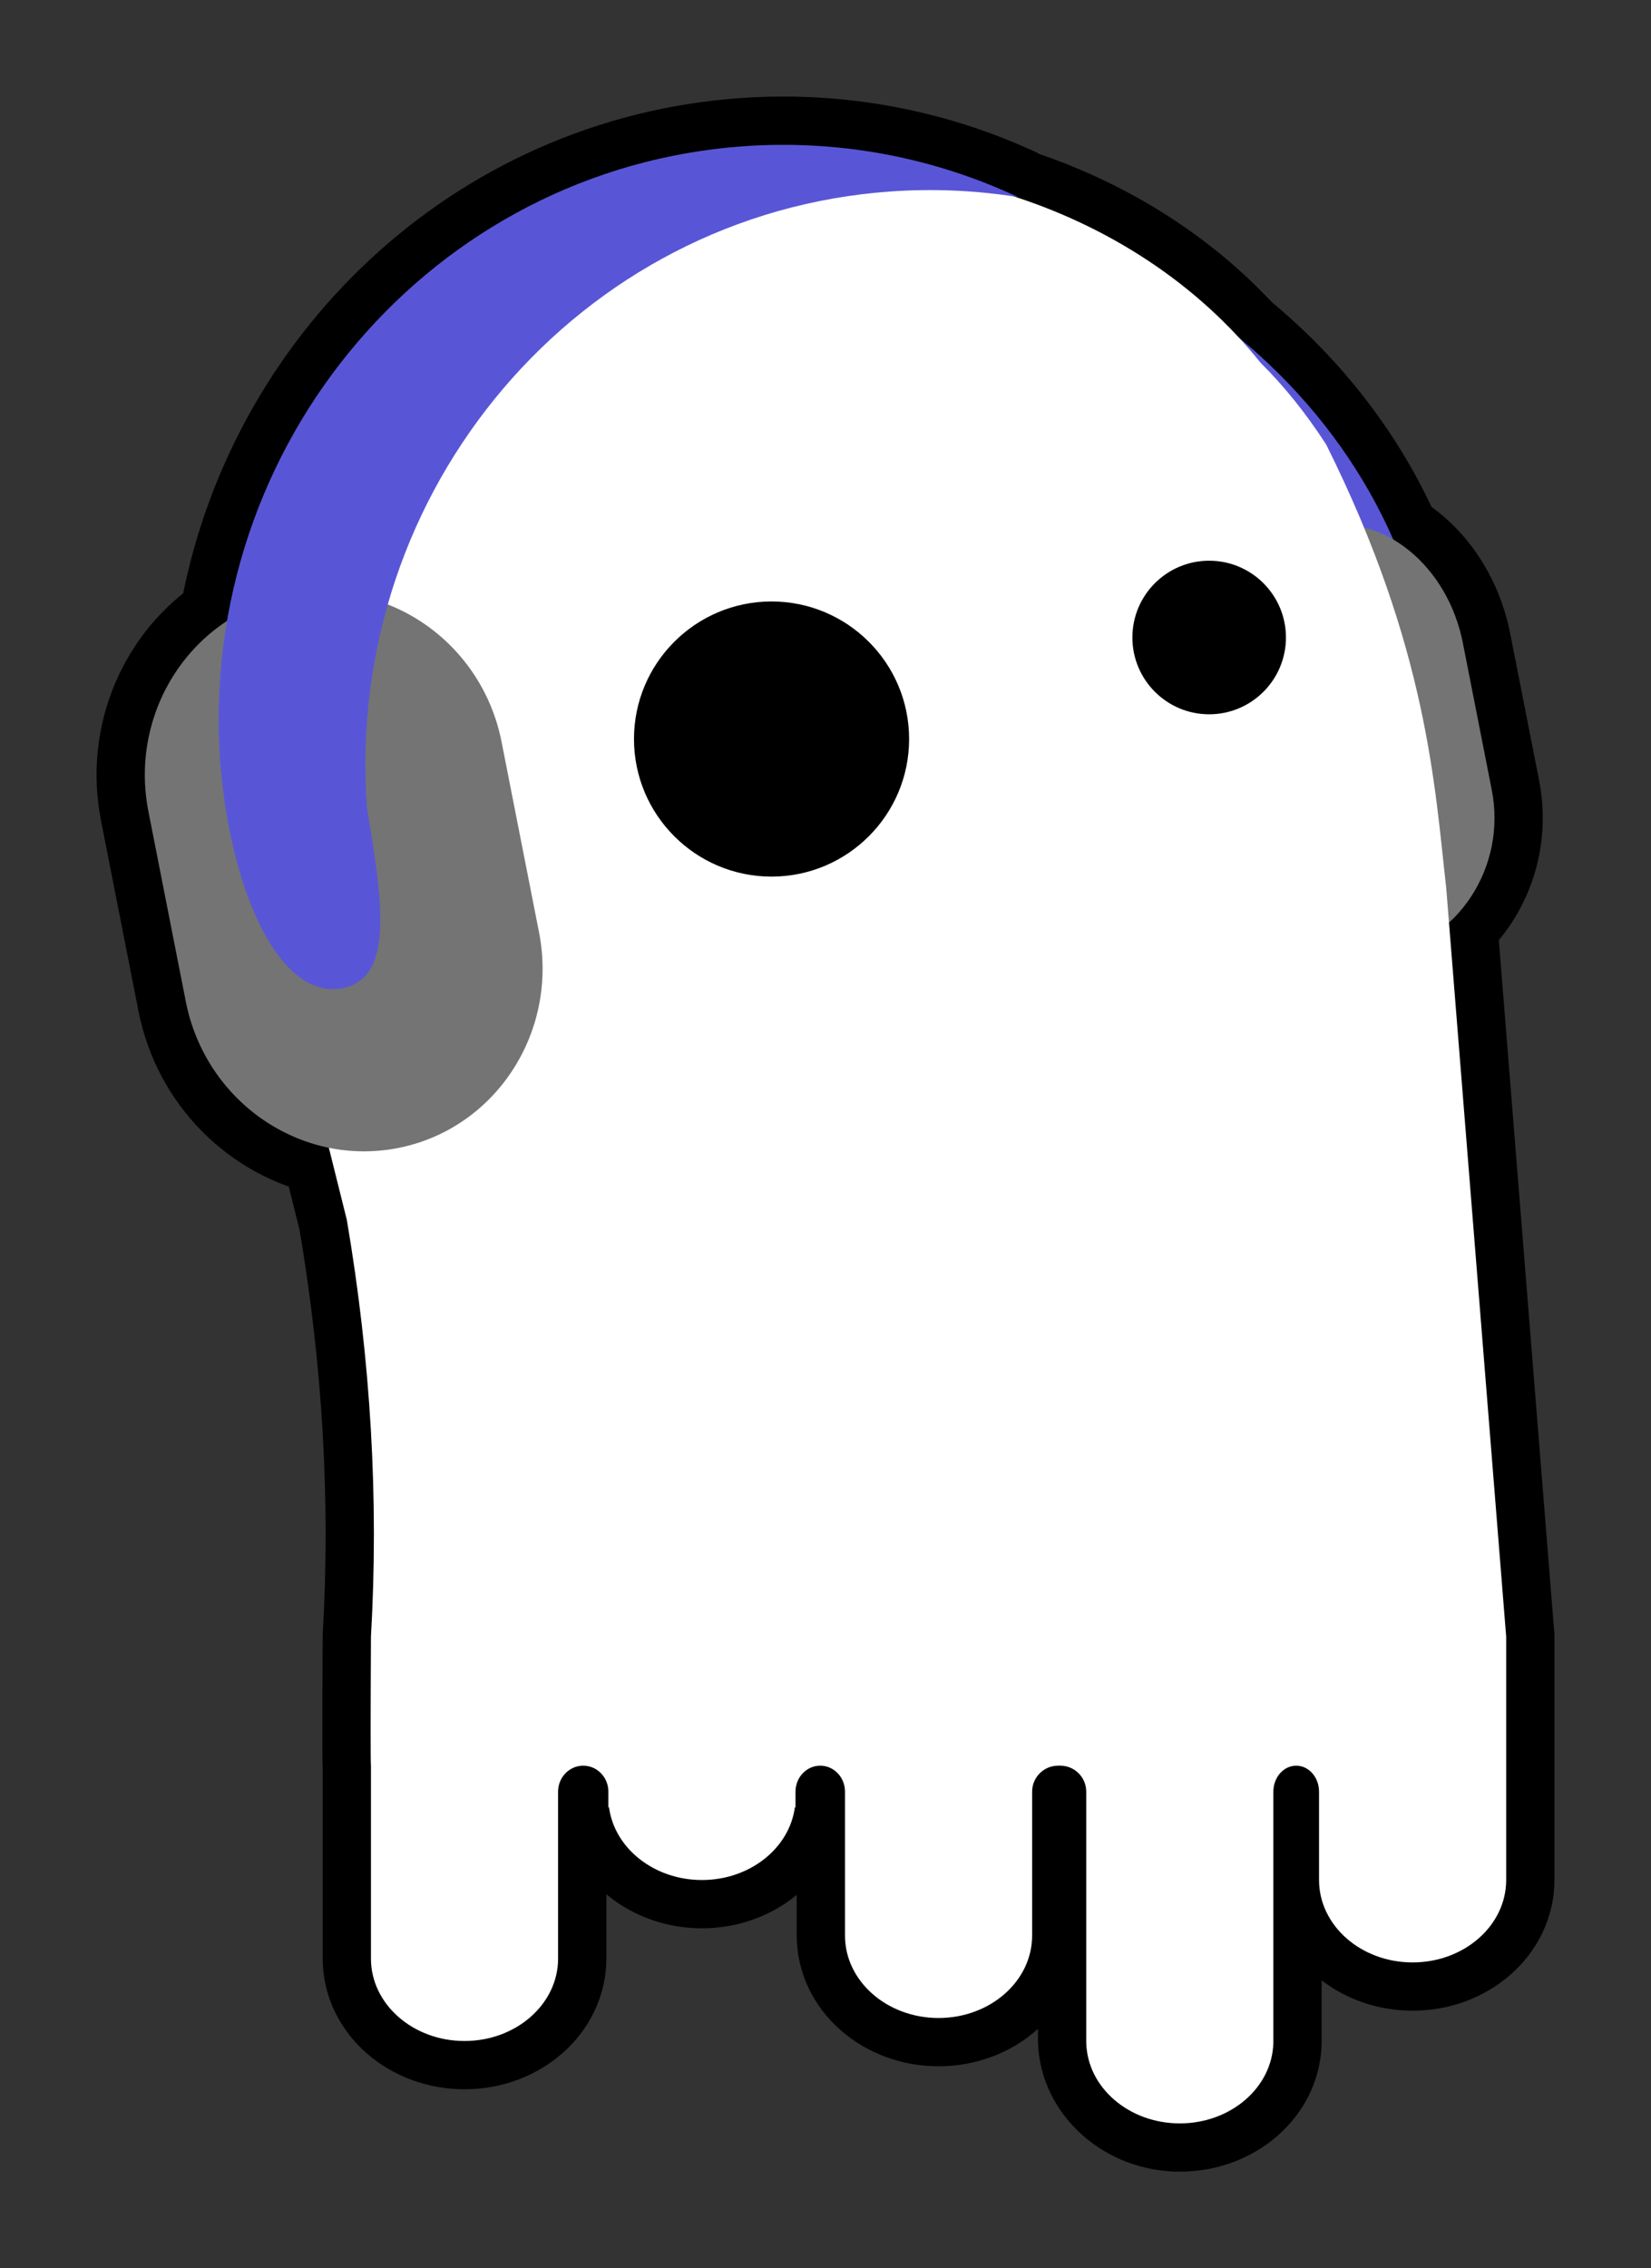 <?xml version="1.0" standalone="no"?><!-- Generator: Gravit.io --><svg xmlns="http://www.w3.org/2000/svg" xmlns:xlink="http://www.w3.org/1999/xlink" style="isolation:isolate" viewBox="85 21.09 342 469.82" width="342" height="469.82"><rect x="85" y="21.09" width="342" height="469.82" fill="#333333" stroke="none"/><g id="Group"><path d=" M 295.044 61.782 C 313.2 67.654 329.273 77.671 341.563 90.95 C 355.508 102.434 366.564 116.736 373.63 132.856 C 380.611 136.95 386.147 144.699 388.033 154.294 L 394.008 184.673 C 396.082 195.217 392.387 205.535 385.155 212.209 L 397 360.086 L 397 386.814 L 397 410.498 C 397 419.92 388.314 427.567 377.618 427.567 C 366.919 427.567 358.235 419.92 358.235 410.498 L 358.235 392.196 C 358.235 389.225 356.115 386.814 353.505 386.814 C 350.896 386.814 348.775 389.225 348.775 392.196 L 348.771 444.238 C 348.531 453.477 339.941 460.91 329.393 460.91 C 318.847 460.91 310.255 453.079 310.016 443.841 L 310.01 444.238 L 310.01 443.841 L 310.01 392.196 C 310.01 389.225 307.6 386.814 304.629 386.814 L 304.185 386.814 C 301.216 386.814 298.803 389.225 298.803 392.196 L 298.803 422.009 C 298.803 431.431 290.118 439.078 279.421 439.078 C 268.724 439.078 260.038 431.431 260.038 422.009 L 260.038 392.196 C 260.038 389.225 257.742 386.814 254.913 386.814 C 252.083 386.814 249.787 389.225 249.787 392.196 L 249.787 393.429 L 249.787 395.442 L 249.653 395.442 C 248.521 403.915 240.329 410.498 230.404 410.498 C 220.48 410.498 212.288 403.915 211.154 395.442 L 211.022 395.442 L 211.022 393.429 L 211.022 392.196 C 211.022 389.225 208.688 386.814 205.814 386.814 C 202.941 386.814 200.606 389.225 200.606 392.196 L 200.606 426.774 C 200.606 436.193 191.923 443.841 181.224 443.841 C 170.527 443.841 161.841 436.193 161.841 426.774 L 161.841 386.814 Q 161.711 385.984 161.841 360.086 Q 164.3 317.513 156.84 273.743 L 153.122 258.832 C 138.658 255.873 126.58 244.263 123.491 228.556 L 115.743 189.16 C 112.627 173.318 119.555 157.869 132.04 149.731 C 141.031 96.938 184.372 55.204 239.157 51.374 C 259.331 49.963 278.681 53.858 295.884 61.909 C 295.604 61.864 295.325 61.82 295.044 61.782 Z " fill="rgb(0,0,0)" vector-effect="non-scaling-stroke" stroke-width="20" stroke="rgb(0,0,0)" stroke-linejoin="miter" stroke-linecap="square" stroke-miterlimit="3"/><g id="deadbeat_icon"><path d=" M 369.278 155.23 C 369.278 92.974 188.785 61.549 257.622 61.549 C 326.458 61.549 382.344 112.093 382.344 174.349 C 382.344 236.605 326.458 287.149 257.622 287.149 C 188.785 287.149 369.278 217.486 369.278 155.23 Z " fill="rgb(88,86,214)"/><path d=" M 358.453 130.059 L 358.453 130.059 C 371.639 127.464 384.894 138.324 388.033 154.294 L 394.008 184.673 C 397.149 200.643 387.058 216.092 371.488 219.155 L 371.488 219.155 C 355.918 222.216 340.728 211.737 337.587 195.769 L 333.672 175.85 C 351.624 172.319 362.728 151.8 358.453 130.059 Z " fill="rgb(116,116,116)"/><path d=" M 346.152 96.265 C 320.053 63.639 272.544 47.849 224.675 59.783 C 161.707 75.483 121.811 133.246 135.635 188.694 L 156.84 273.743 Q 164.3 317.513 161.841 360.086 Q 161.711 385.984 161.841 386.814 L 161.841 426.774 C 161.841 436.193 170.527 443.841 181.224 443.841 C 191.923 443.841 200.606 436.193 200.606 426.774 L 200.606 426.774 L 200.606 392.196 C 200.606 389.225 202.941 386.814 205.814 386.814 C 208.688 386.814 211.022 389.225 211.022 392.196 L 211.022 393.429 L 211.022 395.442 L 211.154 395.442 C 212.288 403.915 220.48 410.498 230.404 410.498 C 240.329 410.498 248.521 403.915 249.653 395.442 L 249.787 395.442 L 249.787 393.429 L 249.787 392.196 C 249.787 389.225 252.083 386.814 254.913 386.814 C 257.742 386.814 260.038 389.225 260.038 392.196 L 260.038 422.009 C 260.038 431.431 268.724 439.078 279.421 439.078 C 290.118 439.078 298.803 431.431 298.803 422.009 L 298.803 422.009 L 298.803 392.196 C 298.803 389.225 301.216 386.814 304.185 386.814 L 304.629 386.814 C 307.6 386.814 310.01 389.225 310.01 392.196 L 310.01 443.841 L 310.01 443.841 L 310.01 444.238 L 310.016 444.238 C 310.255 453.477 318.847 460.91 329.393 460.91 C 339.941 460.91 348.531 453.477 348.771 444.238 L 348.775 444.238 L 348.775 443.841 L 348.775 392.196 C 348.775 389.225 350.896 386.814 353.505 386.814 C 356.115 386.814 358.235 389.225 358.235 392.196 L 358.235 410.498 C 358.235 419.92 366.919 427.567 377.618 427.567 C 388.314 427.567 397 419.92 397 410.498 L 397 410.498 L 397 386.814 L 397 360.086 L 384.573 204.939 C 382.196 184.006 380.713 155.316 359.719 113.169 C 355.402 106.505 350.867 100.924 346.152 96.265 Z  M 216.329 174.165 C 216.329 158.438 229.097 145.671 244.824 145.671 C 260.551 145.671 273.32 158.438 273.32 174.165 C 273.32 189.892 260.551 202.662 244.824 202.662 C 229.097 202.662 216.329 189.892 216.329 174.165 Z  M 319.57 153.135 C 319.57 144.358 326.697 137.23 335.474 137.23 C 344.254 137.23 351.379 144.358 351.379 153.135 C 351.379 161.914 344.254 169.042 335.474 169.042 C 326.697 169.042 319.57 161.914 319.57 153.135 Z " fill-rule="evenodd" fill="rgb(255,255,255)"/><path d=" M 144.946 144.449 L 144.946 144.449 C 165.135 140.478 184.833 154.066 188.904 174.773 L 196.652 214.167 C 200.725 234.875 187.638 254.909 167.449 258.88 L 167.449 258.88 C 147.26 262.851 127.564 249.263 123.491 228.556 L 115.743 189.16 C 111.67 168.453 124.757 148.418 144.946 144.449 Z " fill="rgb(116,116,116)"/><path d=" M 295.884 61.909 C 278.681 53.858 259.331 49.963 239.157 51.374 C 174.641 55.884 125.996 112.959 130.598 178.748 C 132.643 205.032 142.411 227.162 154.911 225.919 C 167.411 224.677 163.918 206.556 160.985 188.122 C 156.385 122.333 205.028 65.26 269.544 60.748 C 278.526 60.119 287.343 60.544 295.884 61.909 Z " fill="rgb(88,86,214)"/></g></g></svg>